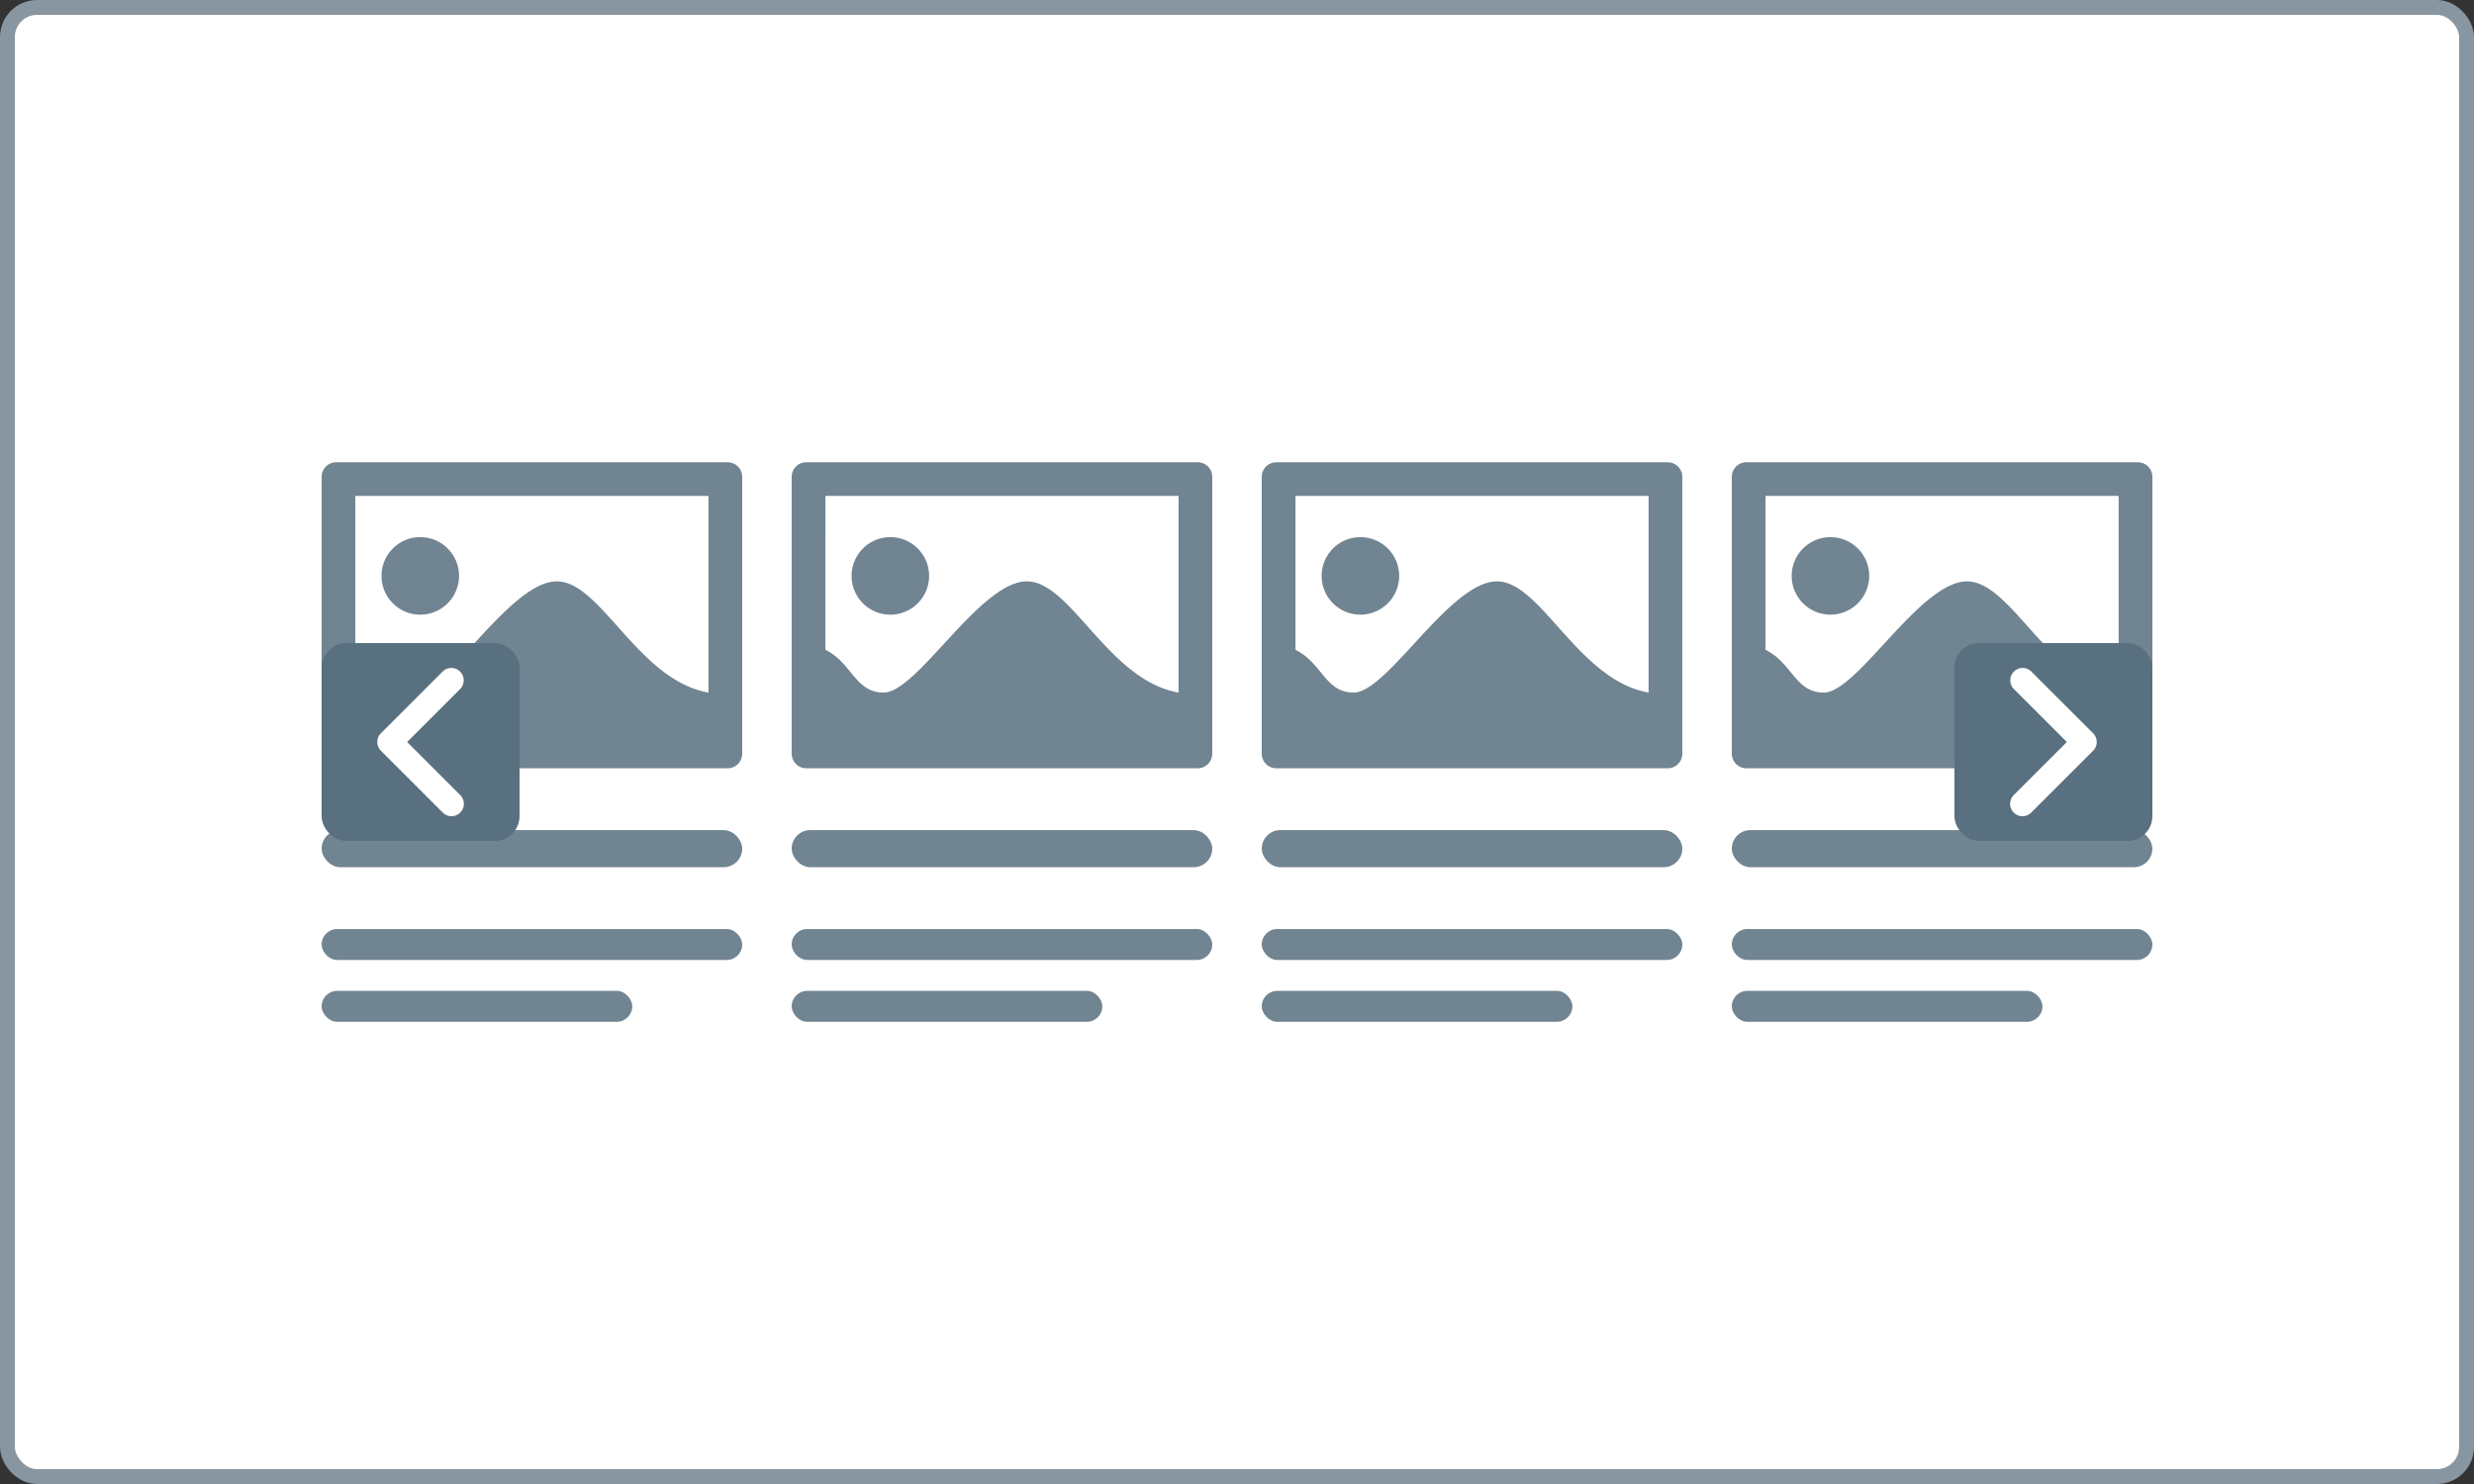 <svg xmlns="http://www.w3.org/2000/svg" width="200" height="120" fill="none" xmlns:v="https://vecta.io/nano"><rect width="100%" height="100%" fill="#333333" stroke="none"/><style><![CDATA[.B{fill-rule:evenodd}]]></style><rect x=".6" y=".6" width="198.8" height="118.8" rx="2.4" fill="#fff"/><rect x=".6" y=".6" width="198.8" height="118.8" rx="2.4" stroke="#8796a1" stroke-width="1.2"/><g fill="#718491"><path d="M27.178 37.38h31.644A1.18 1.18 0 0 1 60 38.558v22.388a1.18 1.18 0 0 1-1.178 1.178H27.178A1.18 1.18 0 0 1 26 60.946V38.558a1.18 1.18 0 0 1 1.178-1.178zm6.796 6.055c1.73 0 3.136 1.402 3.136 3.132a3.14 3.14 0 0 1-3.136 3.136c-1.73 0-3.132-1.405-3.132-3.136a3.13 3.13 0 0 1 3.132-3.132zm-5.247-3.332h28.547v15.899c-5.691-.993-8.684-8.991-12.257-8.991-3.807 0-8.859 8.991-11.582 8.991-2.314 0-2.535-2.381-4.709-3.457V40.103z" class="B"/><rect x="26" y="67.124" width="34" height="3" rx="1.5"/><rect x="26" y="75.124" width="34" height="2.5" rx="1.25"/><rect x="26" y="80.124" width="25.113" height="2.5" rx="1.25"/><path d="M65.178 37.38h31.644A1.18 1.18 0 0 1 98 38.558v22.388a1.18 1.18 0 0 1-1.178 1.178H65.178A1.18 1.18 0 0 1 64 60.946V38.558a1.18 1.18 0 0 1 1.178-1.178zm6.796 6.055c1.73 0 3.136 1.402 3.136 3.132a3.14 3.14 0 0 1-3.136 3.136c-1.73 0-3.132-1.405-3.132-3.136a3.13 3.13 0 0 1 3.132-3.132zm-5.247-3.332h28.548v15.899c-5.691-.993-8.684-8.991-12.257-8.991-3.807 0-8.859 8.991-11.582 8.991-2.314 0-2.534-2.381-4.709-3.457V40.103z" class="B"/><rect x="64" y="67.124" width="34" height="3" rx="1.5"/><rect x="64" y="75.124" width="34" height="2.5" rx="1.25"/><rect x="64" y="80.124" width="25.113" height="2.5" rx="1.25"/><path d="M103.178 37.38h31.644A1.18 1.18 0 0 1 136 38.558v22.388a1.18 1.18 0 0 1-1.178 1.178h-31.644A1.18 1.18 0 0 1 102 60.946V38.558a1.18 1.18 0 0 1 1.178-1.178zm6.796 6.055c1.731 0 3.136 1.402 3.136 3.132a3.14 3.14 0 0 1-3.136 3.136c-1.73 0-3.132-1.405-3.132-3.136a3.13 3.13 0 0 1 3.132-3.132zm-5.247-3.332h28.547v15.899c-5.691-.993-8.683-8.991-12.256-8.991-3.807 0-8.859 8.991-11.582 8.991-2.315 0-2.535-2.381-4.709-3.457V40.103z" class="B"/><rect x="102" y="67.124" width="34" height="3" rx="1.5"/><rect x="102" y="75.124" width="34" height="2.5" rx="1.25"/><rect x="102" y="80.124" width="25.113" height="2.5" rx="1.25"/><path d="M141.178 37.38h31.644A1.18 1.18 0 0 1 174 38.558v22.388a1.18 1.18 0 0 1-1.178 1.178h-31.644A1.18 1.18 0 0 1 140 60.946V38.558a1.18 1.18 0 0 1 1.178-1.178zm6.796 6.055c1.731 0 3.136 1.402 3.136 3.132a3.14 3.14 0 0 1-3.136 3.136c-1.73 0-3.132-1.405-3.132-3.136a3.13 3.13 0 0 1 3.132-3.132zm-5.247-3.332h28.547v15.899c-5.691-.993-8.683-8.991-12.256-8.991-3.807 0-8.859 8.991-11.582 8.991-2.315 0-2.535-2.381-4.709-3.457V40.103z" class="B"/><rect x="140" y="67.124" width="34" height="3" rx="1.5"/><rect x="140" y="75.124" width="34" height="2.5" rx="1.25"/><rect x="140" y="80.124" width="25.113" height="2.5" rx="1.25"/></g><rect x="26.5" y="52.5" width="15" height="15" rx="1.5" fill="#58707f" stroke="#58707f"/><path d="M37.207 65.707a1 1 0 0 1-1.414 0l-5-5a1 1 0 0 1 0-1.414l5-5a1 1 0 0 1 1.414 1.414L32.914 60l4.293 4.293a1 1 0 0 1 0 1.414z" fill="#fff" class="B"/><rect x="158.5" y="52.5" width="15" height="15" rx="1.5" fill="#58707f" stroke="#58707f"/><path d="M162.793 65.707a1 1 0 0 0 1.414 0l5-5a1 1 0 0 0 0-1.414l-5-5a1 1 0 0 0-1.414 1.414L167.086 60l-4.293 4.293a1 1 0 0 0 0 1.414z" fill="#fff" class="B"/></svg>